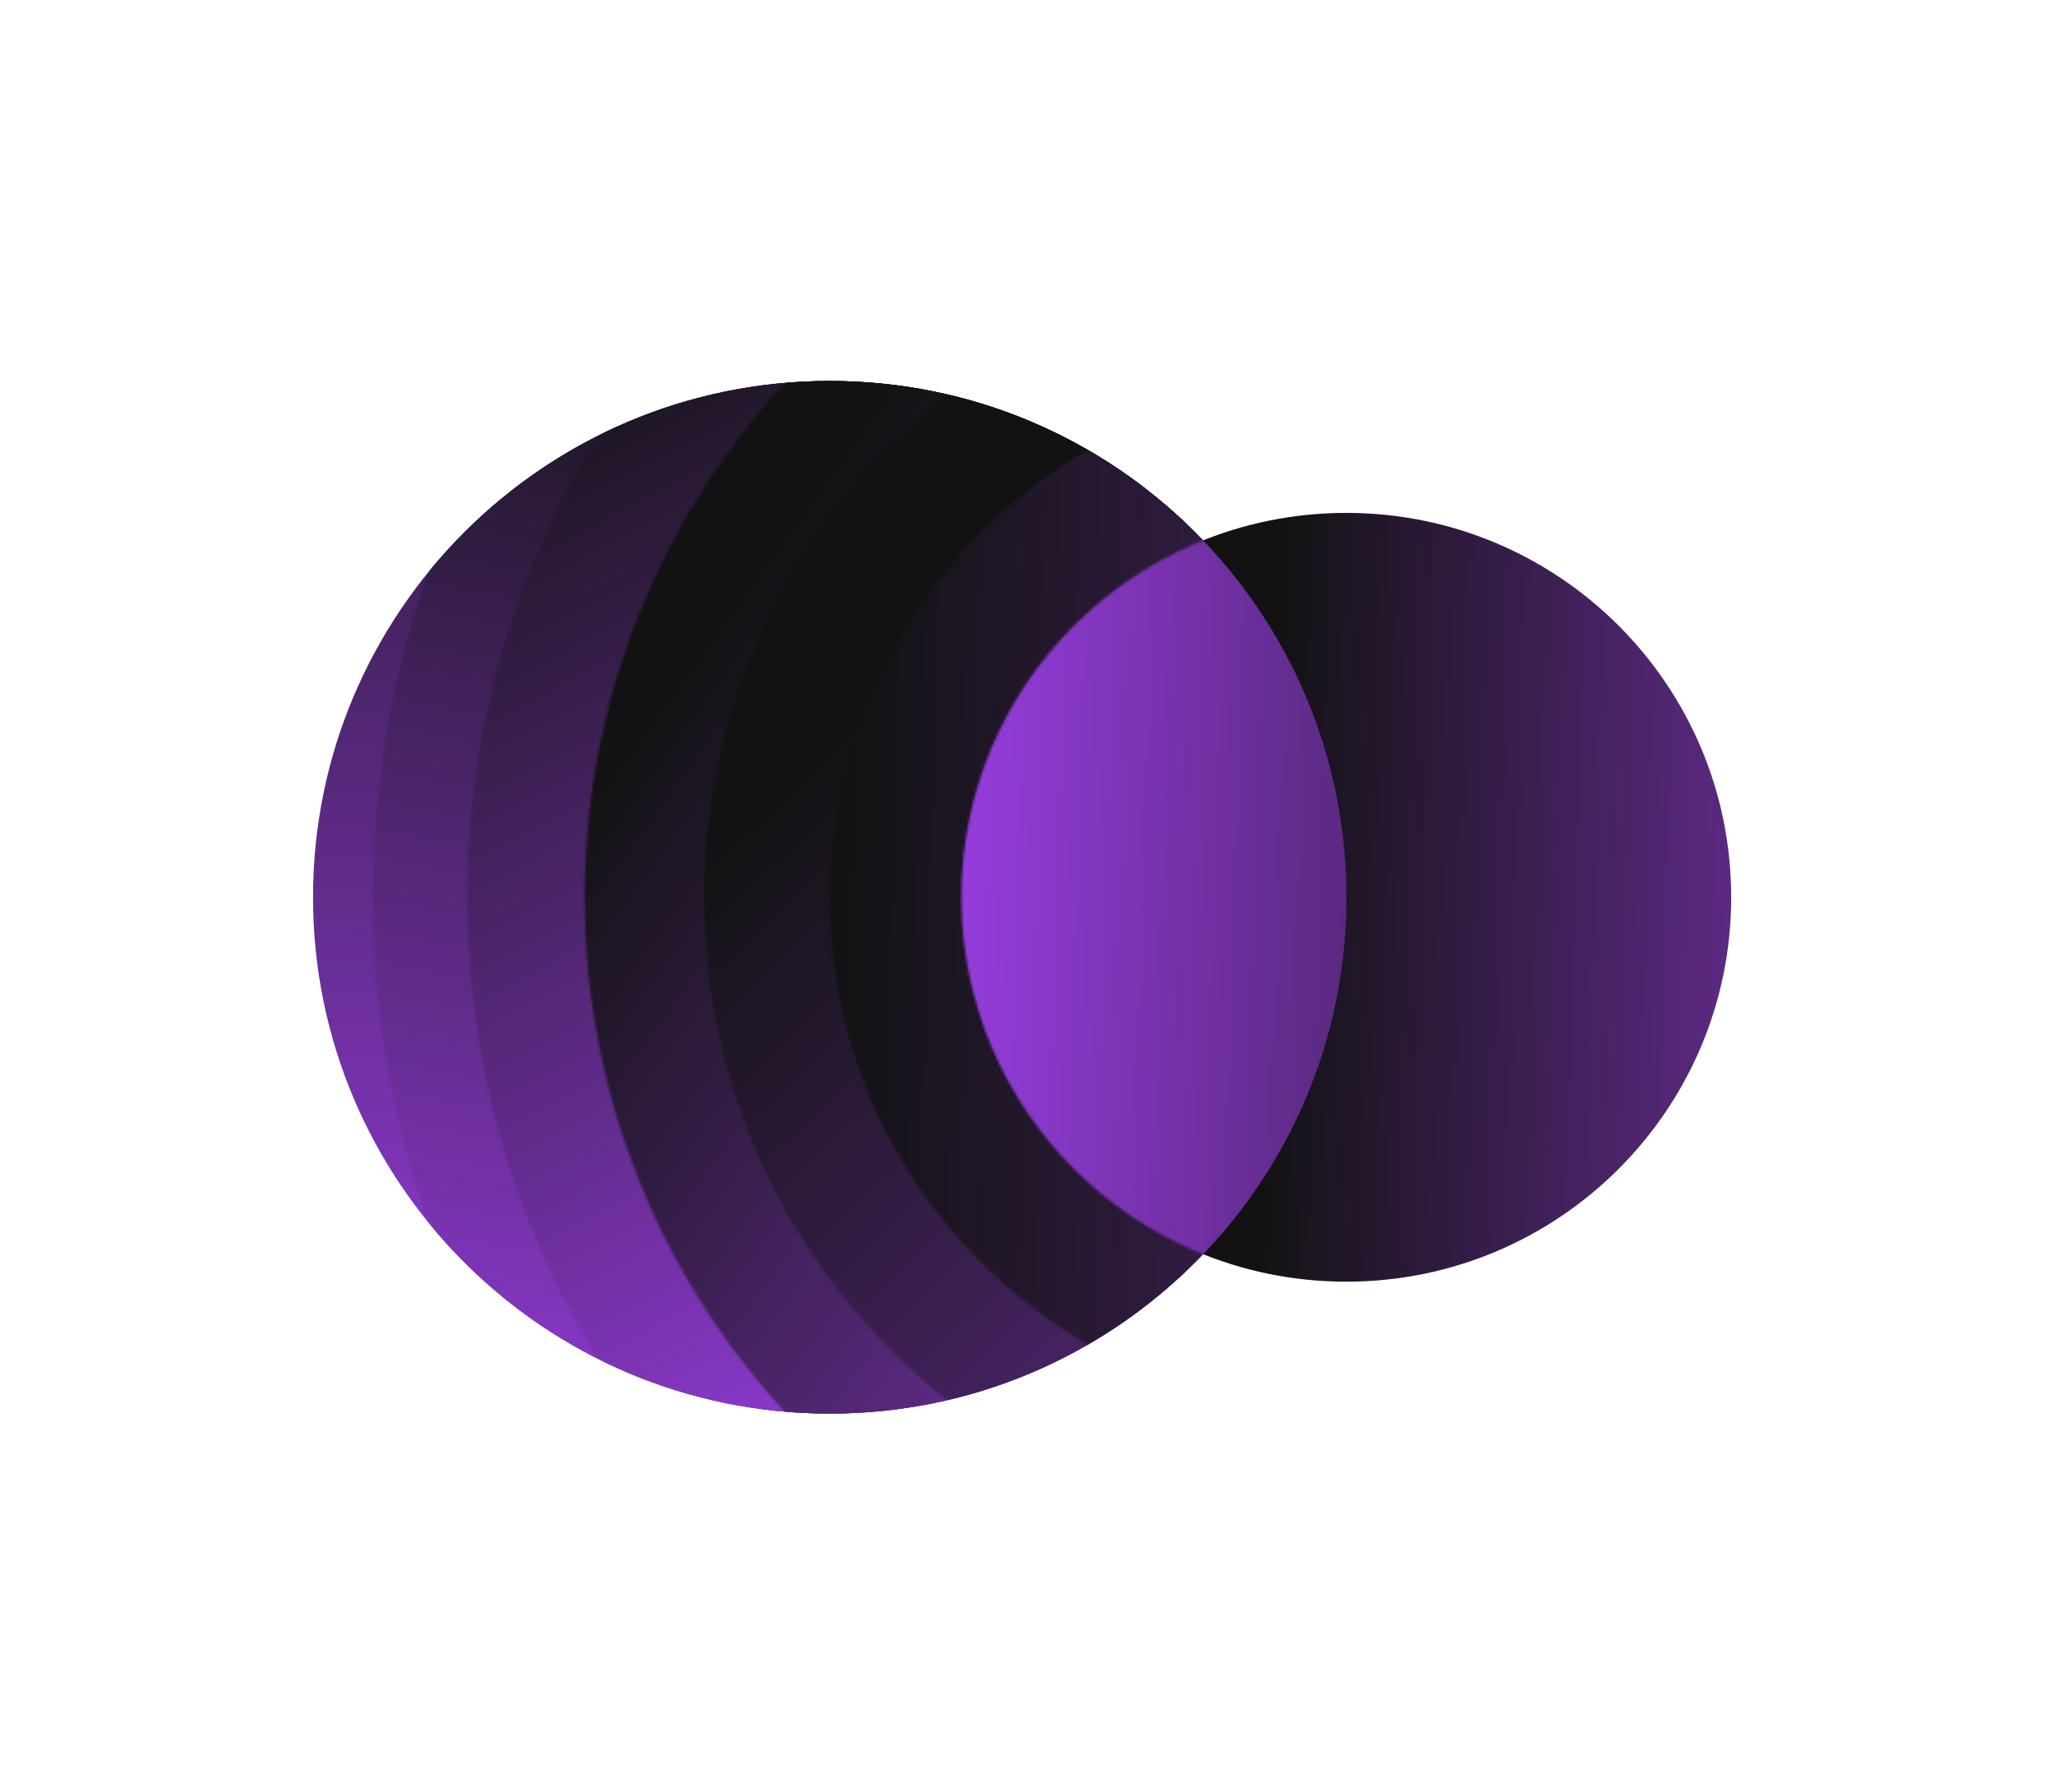 <svg width="860" height="750" viewBox="0 0 860 750" fill="none" xmlns="http://www.w3.org/2000/svg">
  <g clip-path="url(#a)">
    <path fill="url(#b)" d="M131 375.502c0 119.328 96.799 216.063 216.205 216.063 119.407 0 216.206-96.735 216.206-216.063 0-119.328-96.799-216.063-216.206-216.063C227.799 159.439 131 256.174 131 375.502Z"/>
    <path fill="url(#c)" d="M402.333 375.498c0 88.841 72.117 160.861 161.078 160.861 88.96 0 161.077-72.02 161.077-160.861s-72.117-160.861-161.077-160.861c-88.961 0-161.078 72.02-161.078 160.861Z"/>
    <mask id="e" width="816" height="817" x="155" y="-33" maskUnits="userSpaceOnUse" style="mask-type:alpha">
      <path fill="url(#d)" d="M155.963 375.5c0 225.08 182.413 407.544 407.431 407.544 225.017 0 407.43-182.464 407.43-407.544 0-225.08-182.413-407.543-407.43-407.543-225.018 0-407.431 182.463-407.431 407.543Z"/>
    </mask>
    <g mask="url(#e)">
      <path fill="url(#f)" d="M131 375.502c0 119.328 96.798 216.063 216.205 216.063 119.407 0 216.205-96.735 216.205-216.063 0-119.328-96.798-216.063-216.205-216.063C227.798 159.439 131 256.174 131 375.502Z"/>
    </g>
    <mask id="h" width="737" height="737" x="195" y="7" maskUnits="userSpaceOnUse" style="mask-type:alpha">
      <path fill="url(#g)" d="M195.586 375.498c0 203.167 164.673 367.867 367.808 367.867 203.134 0 367.807-164.699 367.807-367.867 0-203.167-164.673-367.867-367.807-367.867-203.135 0-367.808 164.7-367.808 367.867Z"/>
    </mask>
    <g mask="url(#h)">
      <path fill="url(#i)" d="M131 375.498c0 119.328 96.799 216.063 216.205 216.063 119.407 0 216.206-96.735 216.206-216.063 0-119.328-96.799-216.062-216.206-216.062C227.799 159.436 131 256.17 131 375.498Z"/>
    </g>
    <mask id="k" width="639" height="639" x="244" y="56" maskUnits="userSpaceOnUse" style="mask-type:alpha">
      <path fill="url(#j)" d="M244.685 375.498c0 176.015 142.691 318.703 318.709 318.703s318.709-142.688 318.709-318.703S739.412 56.795 563.394 56.795 244.685 199.483 244.685 375.498Z"/>
    </mask>
    <g mask="url(#k)">
      <path fill="url(#l)" d="M131.001 375.498c0 119.328 96.798 216.063 216.205 216.063 119.407 0 216.205-96.735 216.205-216.063 0-119.328-96.798-216.062-216.205-216.062-119.407 0-216.205 96.734-216.205 216.062Z"/>
    </g>
    <mask id="n" width="539" height="539" x="294" y="106" maskUnits="userSpaceOnUse" style="mask-type:alpha">
      <path fill="url(#m)" d="M294.645 375.503c0 148.386 120.323 268.677 268.749 268.677 148.426 0 268.749-120.291 268.749-268.677 0-148.386-120.323-268.677-268.749-268.677-148.426 0-268.749 120.291-268.749 268.677Z"/>
    </mask>
    <g mask="url(#n)">
      <path fill="url(#o)" d="M131.001 375.502c0 119.328 96.798 216.063 216.205 216.063 119.407 0 216.205-96.735 216.205-216.063 0-119.328-96.798-216.063-216.205-216.063-119.407 0-216.205 96.735-216.205 216.063Z"/>
    </g>
    <mask id="q" width="433" height="433" x="347" y="159" maskUnits="userSpaceOnUse" style="mask-type:alpha">
      <path fill="url(#p)" d="M347.189 375.498c0 119.328 96.798 216.063 216.205 216.063 119.407 0 216.205-96.735 216.205-216.063 0-119.328-96.798-216.062-216.205-216.062-119.407 0-216.205 96.734-216.205 216.062Z"/>
    </mask>
    <g mask="url(#q)">
      <path fill="url(#r)" d="M131 375.498c0 119.328 96.799 216.063 216.205 216.063 119.407 0 216.206-96.735 216.206-216.063 0-119.328-96.799-216.062-216.206-216.062C227.799 159.436 131 256.17 131 375.498Z"/>
    </g>
    <mask id="t" width="323" height="323" x="402" y="214" maskUnits="userSpaceOnUse" style="mask-type:alpha">
      <path fill="url(#s)" d="M402.333 375.502c0 88.841 72.117 160.861 161.078 160.861 88.96 0 161.077-72.02 161.077-160.861s-72.117-160.861-161.077-160.861c-88.961 0-161.078 72.02-161.078 160.861Z"/>
    </mask>
    <g mask="url(#t)">
      <path fill="url(#u)" d="M131 375.5c0 119.328 96.798 216.063 216.205 216.063 119.407 0 216.205-96.735 216.205-216.063 0-119.328-96.798-216.063-216.205-216.063C227.798 159.437 131 256.172 131 375.5Z"/>
    </g>
  </g>
  <defs>
    <linearGradient id="b" x1="314.447" x2="333.397" y1="615.529" y2="31.937" gradientUnits="userSpaceOnUse">
      <stop stop-color="#983DE0"/>
      <stop offset="1" stop-color="#121212"/>
    </linearGradient>
    <linearGradient id="c" x1="896.475" x2="539.38" y1="119.252" y2="107.679" gradientUnits="userSpaceOnUse">
      <stop stop-color="#983DE0"/>
      <stop offset="1" stop-color="#121212"/>
    </linearGradient>
    <linearGradient id="d" x1="1405.85" x2="257.921" y1="-273.702" y2="-310.843" gradientUnits="userSpaceOnUse">
      <stop stop-color="#983DE0"/>
      <stop offset="1" stop-color="#121212"/>
    </linearGradient>
    <linearGradient id="f" x1="320.916" x2="446.927" y1="812.803" y2="150.213" gradientUnits="userSpaceOnUse">
      <stop offset=".215" stop-color="#983DE0"/>
      <stop offset="1" stop-color="#121212"/>
    </linearGradient>
    <linearGradient id="g" x1="1323.92" x2="287.629" y1="-210.501" y2="-244.034" gradientUnits="userSpaceOnUse">
      <stop stop-color="#983DE0"/>
      <stop offset="1" stop-color="#121212"/>
    </linearGradient>
    <linearGradient id="i" x1="629.288" x2="331.563" y1="657.544" y2="83.698" gradientUnits="userSpaceOnUse">
      <stop offset=".215" stop-color="#983DE0"/>
      <stop offset="1" stop-color="#121212"/>
    </linearGradient>
    <linearGradient id="j" x1="1222.4" x2="324.441" y1="-132.185" y2="-161.247" gradientUnits="userSpaceOnUse">
      <stop stop-color="#983DE0"/>
      <stop offset="1" stop-color="#121212"/>
    </linearGradient>
    <linearGradient id="l" x1="629.289" x2="222.419" y1="657.544" y2="363.246" gradientUnits="userSpaceOnUse">
      <stop stop-color="#983DE0"/>
      <stop offset="1" stop-color="#121212"/>
    </linearGradient>
    <linearGradient id="m" x1="1119.09" x2="523.299" y1="-52.49" y2="-71.777" gradientUnits="userSpaceOnUse">
      <stop stop-color="#983DE0"/>
      <stop offset="1" stop-color="#121212"/>
    </linearGradient>
    <linearGradient id="o" x1="920.003" x2="443.462" y1="704.124" y2="211.899" gradientUnits="userSpaceOnUse">
      <stop stop-color="#983DE0"/>
      <stop offset="1" stop-color="#121212"/>
    </linearGradient>
    <linearGradient id="p" x1="1010.45" x2="531.138" y1="31.318" y2="15.796" gradientUnits="userSpaceOnUse">
      <stop stop-color="#983DE0"/>
      <stop offset="1" stop-color="#121212"/>
    </linearGradient>
    <linearGradient id="r" x1="1061.7" x2="347.937" y1="375.929" y2="352.814" gradientUnits="userSpaceOnUse">
      <stop stop-color="#983DE0"/>
      <stop offset="1" stop-color="#121212"/>
    </linearGradient>
    <linearGradient id="s" x1="896.475" x2="539.38" y1="119.256" y2="107.683" gradientUnits="userSpaceOnUse">
      <stop stop-color="#983DE0"/>
      <stop offset="1" stop-color="#121212"/>
    </linearGradient>
    <linearGradient id="u" x1="395.873" x2="759.853" y1="375.069" y2="386.857" gradientUnits="userSpaceOnUse">
      <stop stop-color="#983DE0"/>
      <stop offset="1" stop-color="#121212"/>
    </linearGradient>
    <clipPath id="a">
      <path fill="#fff" d="M0 0h860v750H0z"/>
    </clipPath>
  </defs>
</svg>

